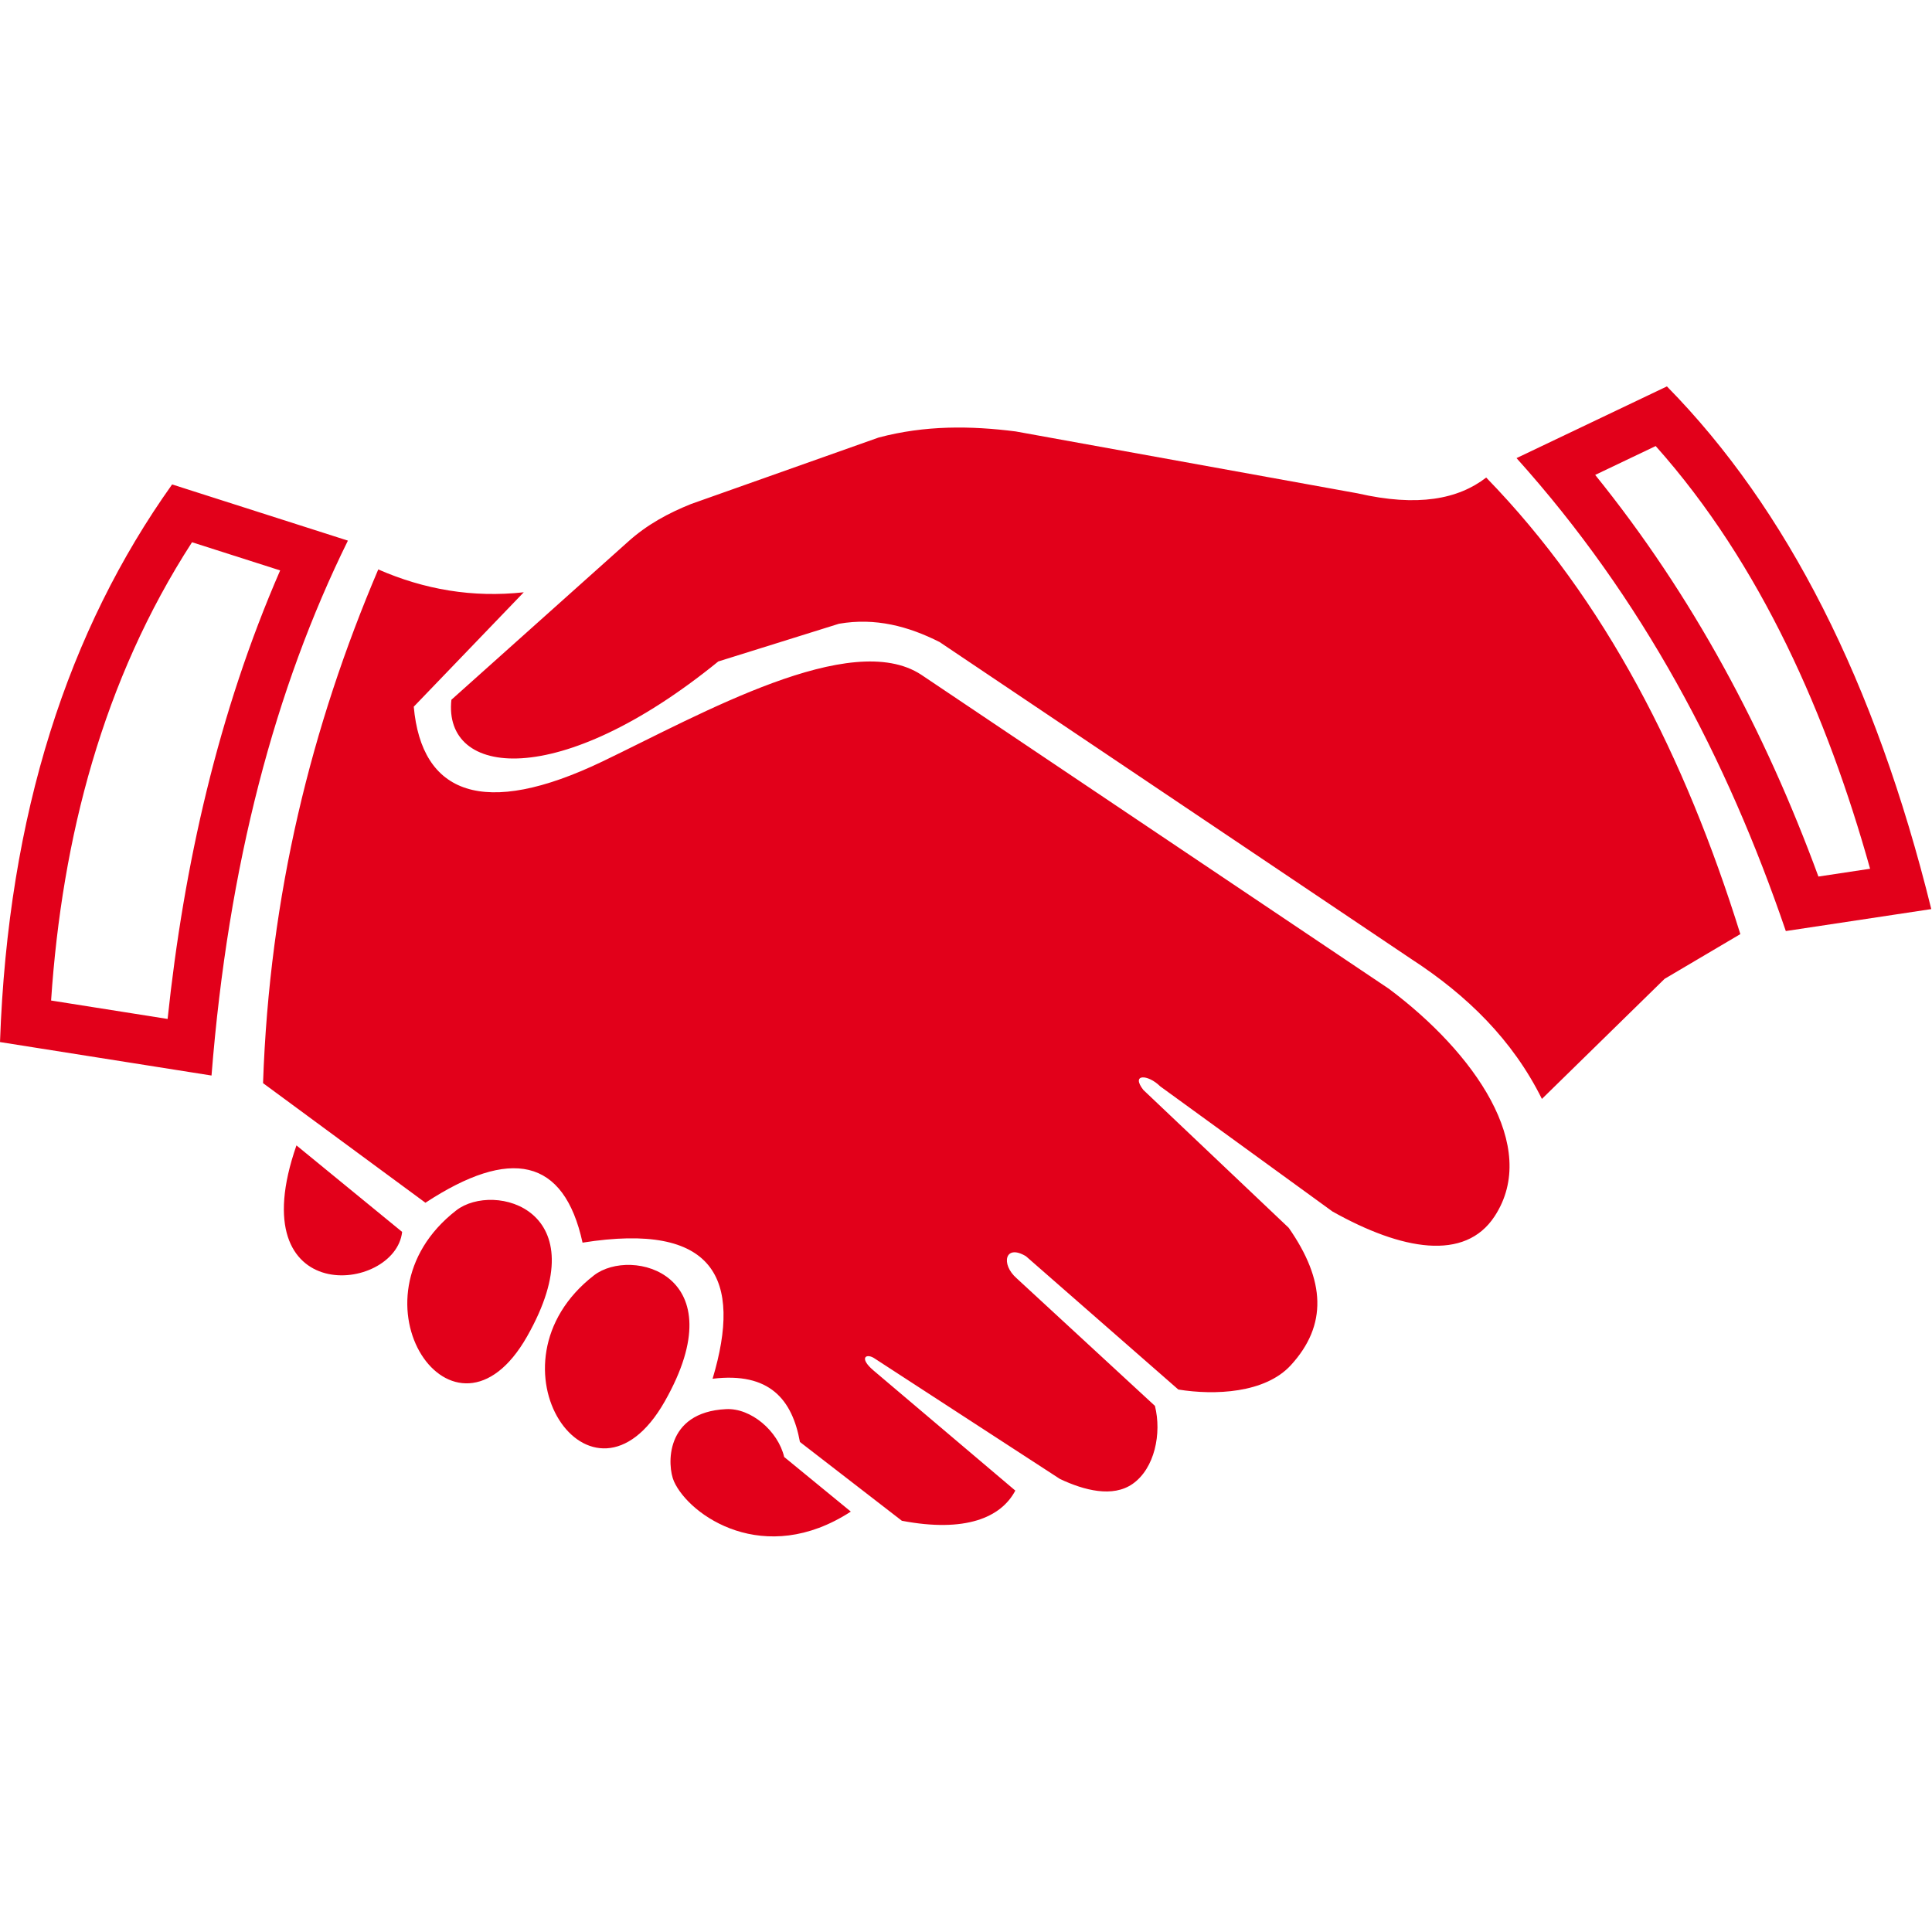 <svg version="1.1" fill="#E2001A" viewBox="0 0 110 110" xmlns="http://www.w3.org/2000/svg">
    <g clip-rule="evenodd" fill-rule="evenodd">
        <path d="M38.373 84.344c-.39-.873-.552-3.944 2.968-4.114 1.42-.071 2.958 1.247 3.307 2.724l3.794 3.11c-4.922 3.198-9.192.236-10.069-1.72zm12.974 2.241L45.545 82.1c-.44-2.415-1.727-3.992-4.973-3.6 1.708-5.705.121-8.943-7.404-7.749-1.057-4.836-4.112-5.443-8.945-2.272l-9.246-6.81c.366-10.737 2.765-20.338 6.56-29.248 2.618 1.145 5.37 1.62 8.284 1.301l-6.263 6.514c.445 4.96 3.942 6.389 10.773 3.105 5.61-2.696 14.122-7.548 18.12-4.925l26.625 17.88c4.846 3.62 8.63 8.98 6.019 12.958-1.688 2.575-5.276 1.94-9.227-.275l-9.809-7.126c-.708-.7-1.688-.727-.961.204l8.276 7.849c2.095 3 2.21 5.543.122 7.822-1.467 1.6-4.336 1.722-6.407 1.386l-8.674-7.588c-1.196-.723-1.454.449-.528 1.257l7.87 7.262c.393 1.562-.01 3.556-1.267 4.439-1.132.794-2.761.374-4.14-.278l-10.532-6.847c-.478-.34-.955-.072-.09.665l8.08 6.844c-.812 1.539-2.849 2.405-6.46 1.718zM33.82 72.612c2.128-1.644 8.145-.071 4.025 7.184-4.144 7.292-10.55-2.13-4.025-7.184zm-7.837-3.702c2.127-1.644 8.145-.071 4.026 7.183-4.144 7.292-10.553-2.129-4.026-7.183zm-9.104-3.696l6.017 4.925c-.387 3.489-9.277 4.43-6.017-4.925zm63.52-10.58l-26.904-18.08c-1.777-.897-3.652-1.4-5.728-1.04l-6.871 2.147c-9.079 7.385-15.675 6.582-15.195 2.18l10.017-8.962c1.124-1.023 2.358-1.671 3.621-2.181l10.687-3.787c2.653-.704 5.238-.673 7.803-.347l19.469 3.525c3.423.785 5.724.333 7.32-.899 6.793 6.983 11.323 15.902 14.47 25.994l-4.313 2.547-6.985 6.837c-1.668-3.363-4.26-5.893-7.39-7.934zm-68.356 6.602L0 59.331c.457-13.019 3.897-23.464 9.8-31.75l10.008 3.2c-4.134 8.384-6.813 18.428-7.765 30.455zm-2.5-3.221c.925-8.767 2.888-17.454 6.408-25.538l-5.018-1.604c-5.07 7.841-7.402 16.818-8.024 26.092z"/>
        <path d="M86.345 26.083L94.907 22c6.82 6.942 11.859 16.819 15.052 29.76l-8.282 1.25c-3.35-9.816-8.152-18.939-15.332-26.927zm4.478.957c5.553 6.87 9.658 14.562 12.71 22.867l2.942-.444c-2.43-8.68-6.199-17.328-12.207-24.067z"/>
    </g>
</svg>
